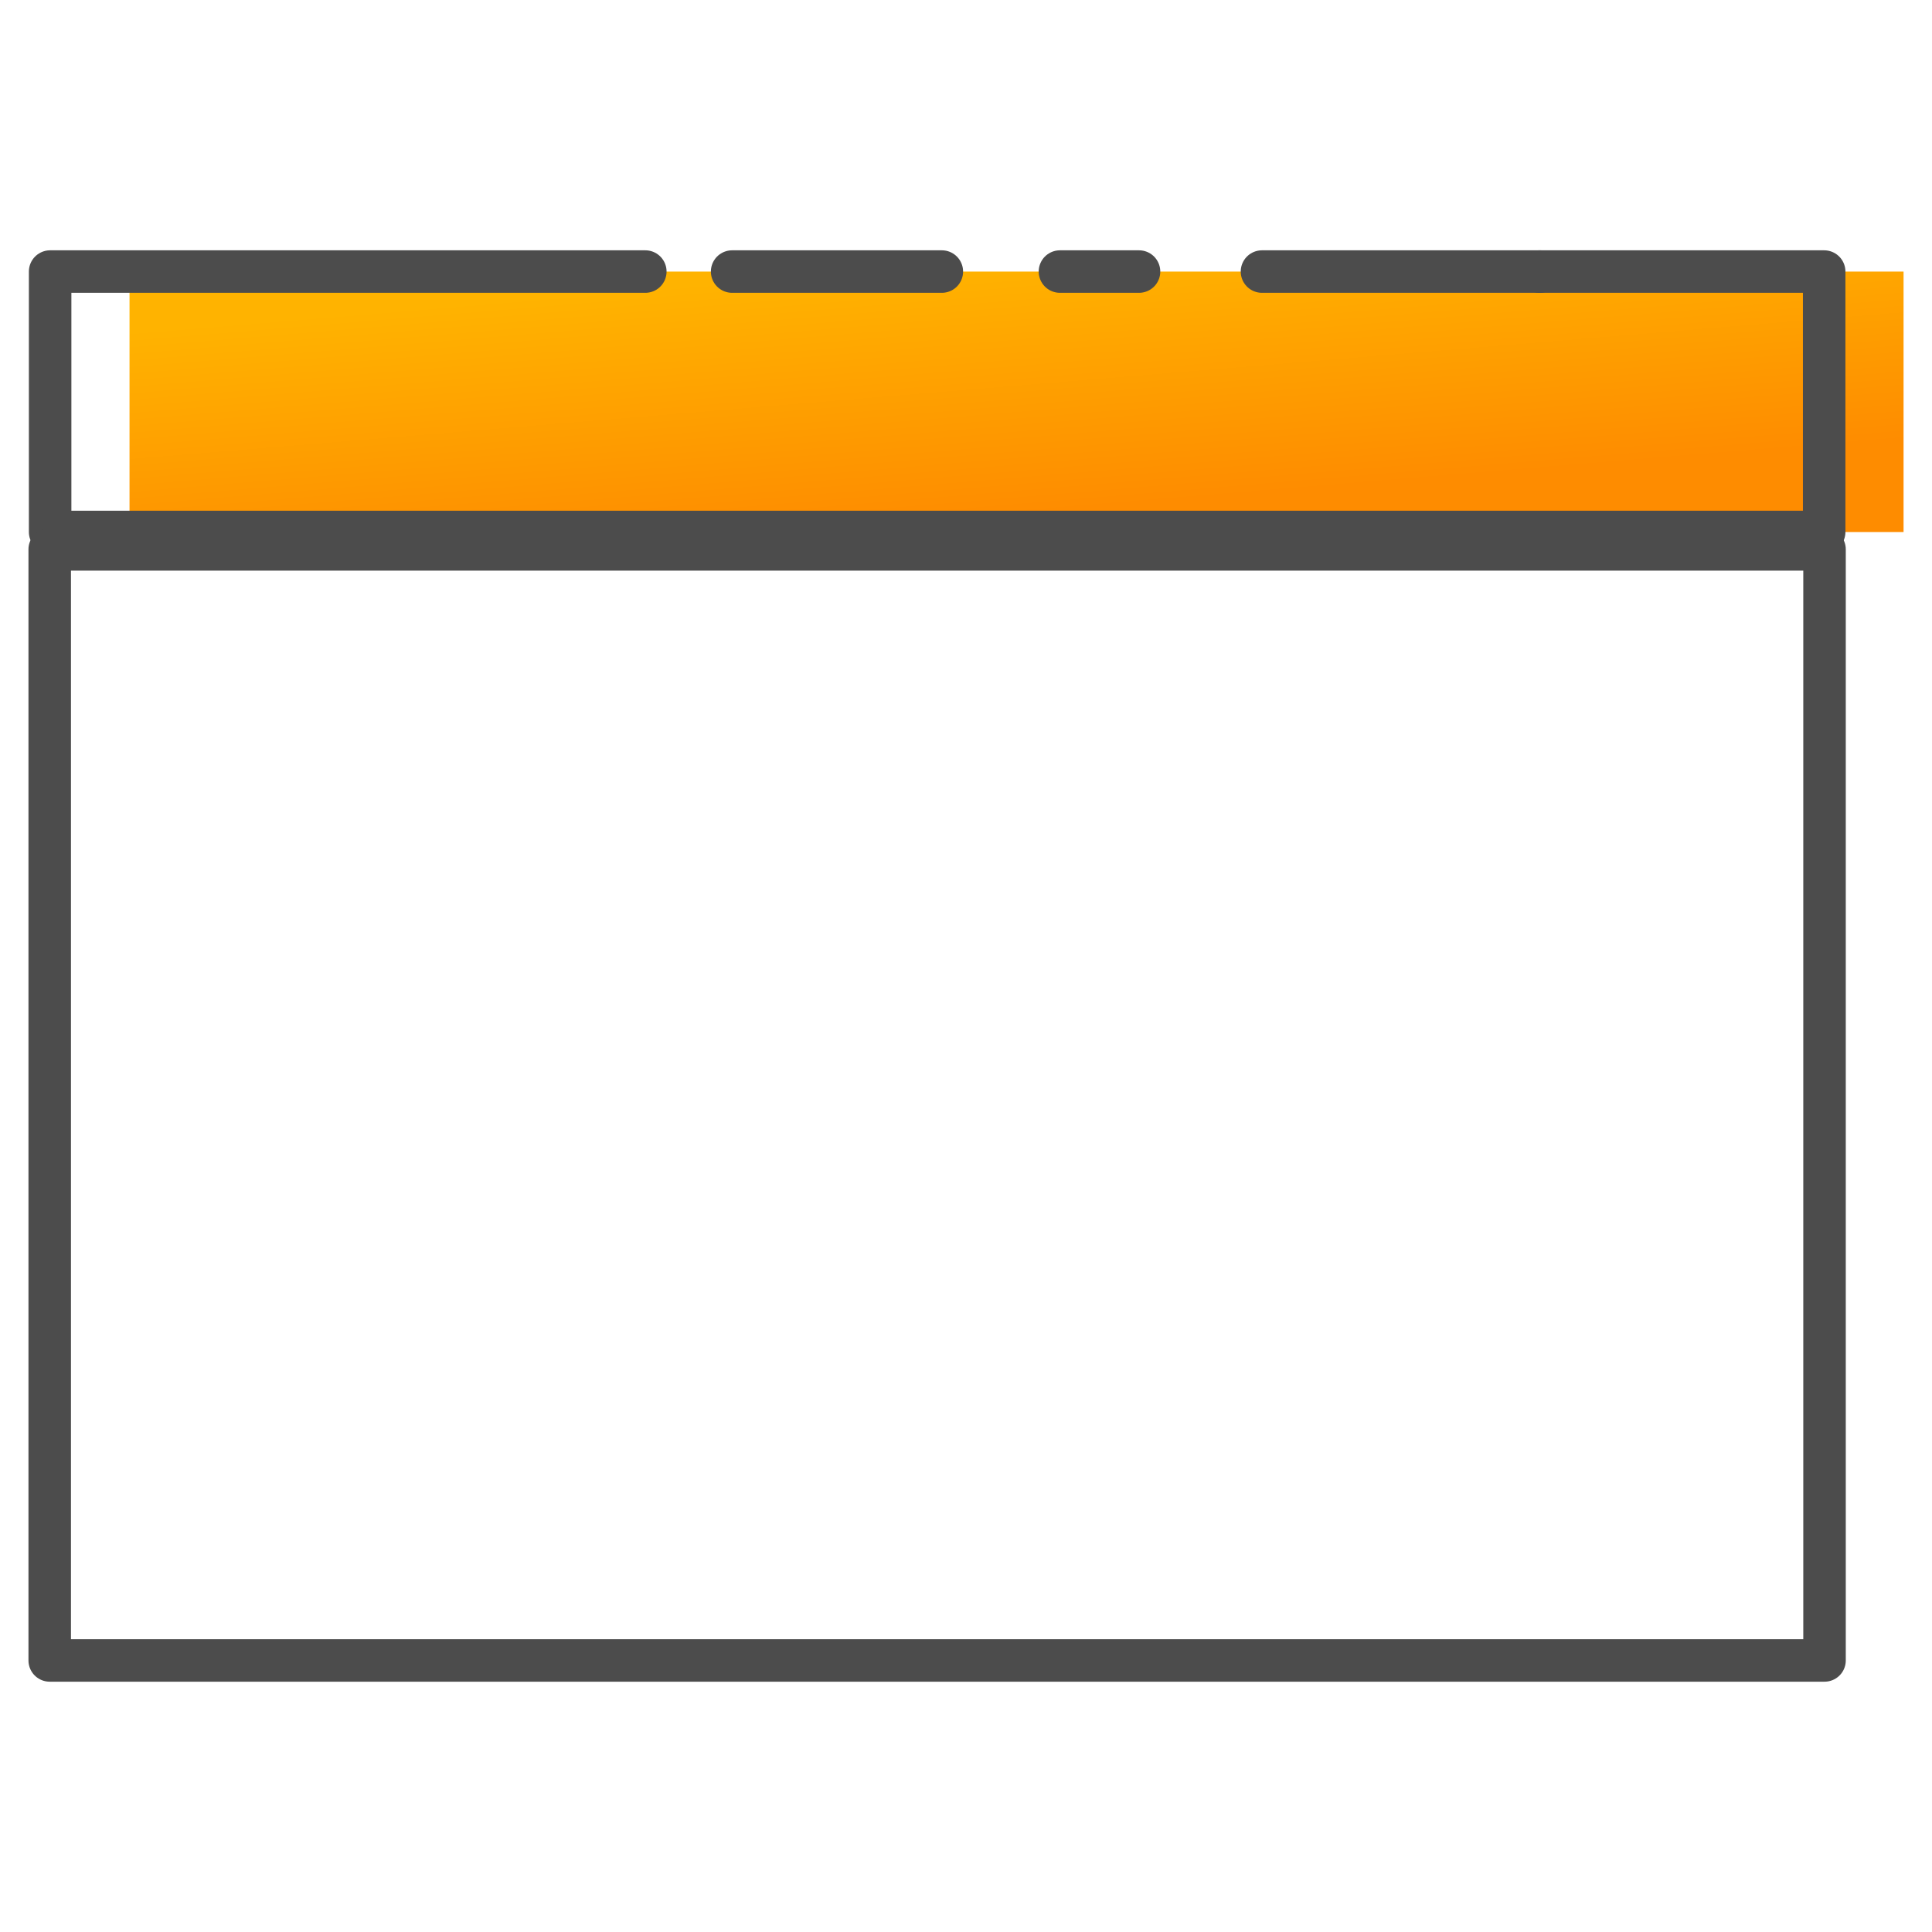 <?xml version="1.0" standalone="no"?>
<!DOCTYPE svg PUBLIC "-//W3C//DTD SVG 1.1//EN" "http://www.w3.org/Graphics/SVG/1.1/DTD/svg11.dtd">
<!--Generator: Xara Designer (www.xara.com), SVG filter version: 6.1.0.18-->
<svg stroke-width="0.501" stroke-linejoin="bevel" fill-rule="evenodd" xmlns:xlink="http://www.w3.org/1999/xlink" xmlns="http://www.w3.org/2000/svg" version="1.1" overflow="visible" width="75pt" height="75pt" viewBox="0 0 75 75">
 <defs>
  <linearGradient id="LinearGradient" gradientUnits="userSpaceOnUse" x1="0" y1="0" x2="44.056" y2="0" gradientTransform="translate(15.877 63.051) rotate(-8.275) skewX(76.991)">
   <stop offset="0" stop-color="#ffb300"/>
   <stop offset="1" stop-color="#fe8c00"/>
  </linearGradient>
 </defs>
 <g id="Document" fill="none" stroke="black" font-family="Times New Roman" font-size="16" transform="scale(1 -1)">
  <g id="Spread" transform="translate(0 -75)">
   <g id="Your Design Here">
    <g id="Group" stroke-linecap="round" stroke-width="1.65" stroke-miterlimit="79.84">
     <path d="M 5.028,64.457 L 5.028,54.347 L 73.896,54.347 L 73.896,64.457 L 5.028,64.457 Z" stroke="none" stroke-linejoin="miter" marker-start="none" marker-end="none" fill="url(#LinearGradient)"/>
     <path d="M 59.774,64.458 L 48.99,64.458" fill="none" stroke="#4c4c4c" stroke-linejoin="round"/>
     <path d="M 44.217,64.458 L 41.147,64.458" fill="none" stroke="#4c4c4c" stroke-linejoin="round"/>
     <path d="M 36.562,64.458 L 28.421,64.458" fill="none" stroke="#4c4c4c" stroke-linejoin="round"/>
     <path d="M 25.051,64.458 L 1.946,64.458 L 1.946,54.348 L 70.814,54.348 L 70.814,64.458 L 59.774,64.458" fill="none" stroke="#4c4c4c" stroke-linejoin="round"/>
     <path d="M 1.93,53.674 L 1.93,10.542 L 70.828,10.542 L 70.828,53.674 L 1.93,53.674 Z" stroke="#4c4c4c" stroke-linejoin="round" marker-start="none" marker-end="none"/>
    </g>
   </g>
   <g id="MouseOff"/>
  </g>
 </g>
</svg>
